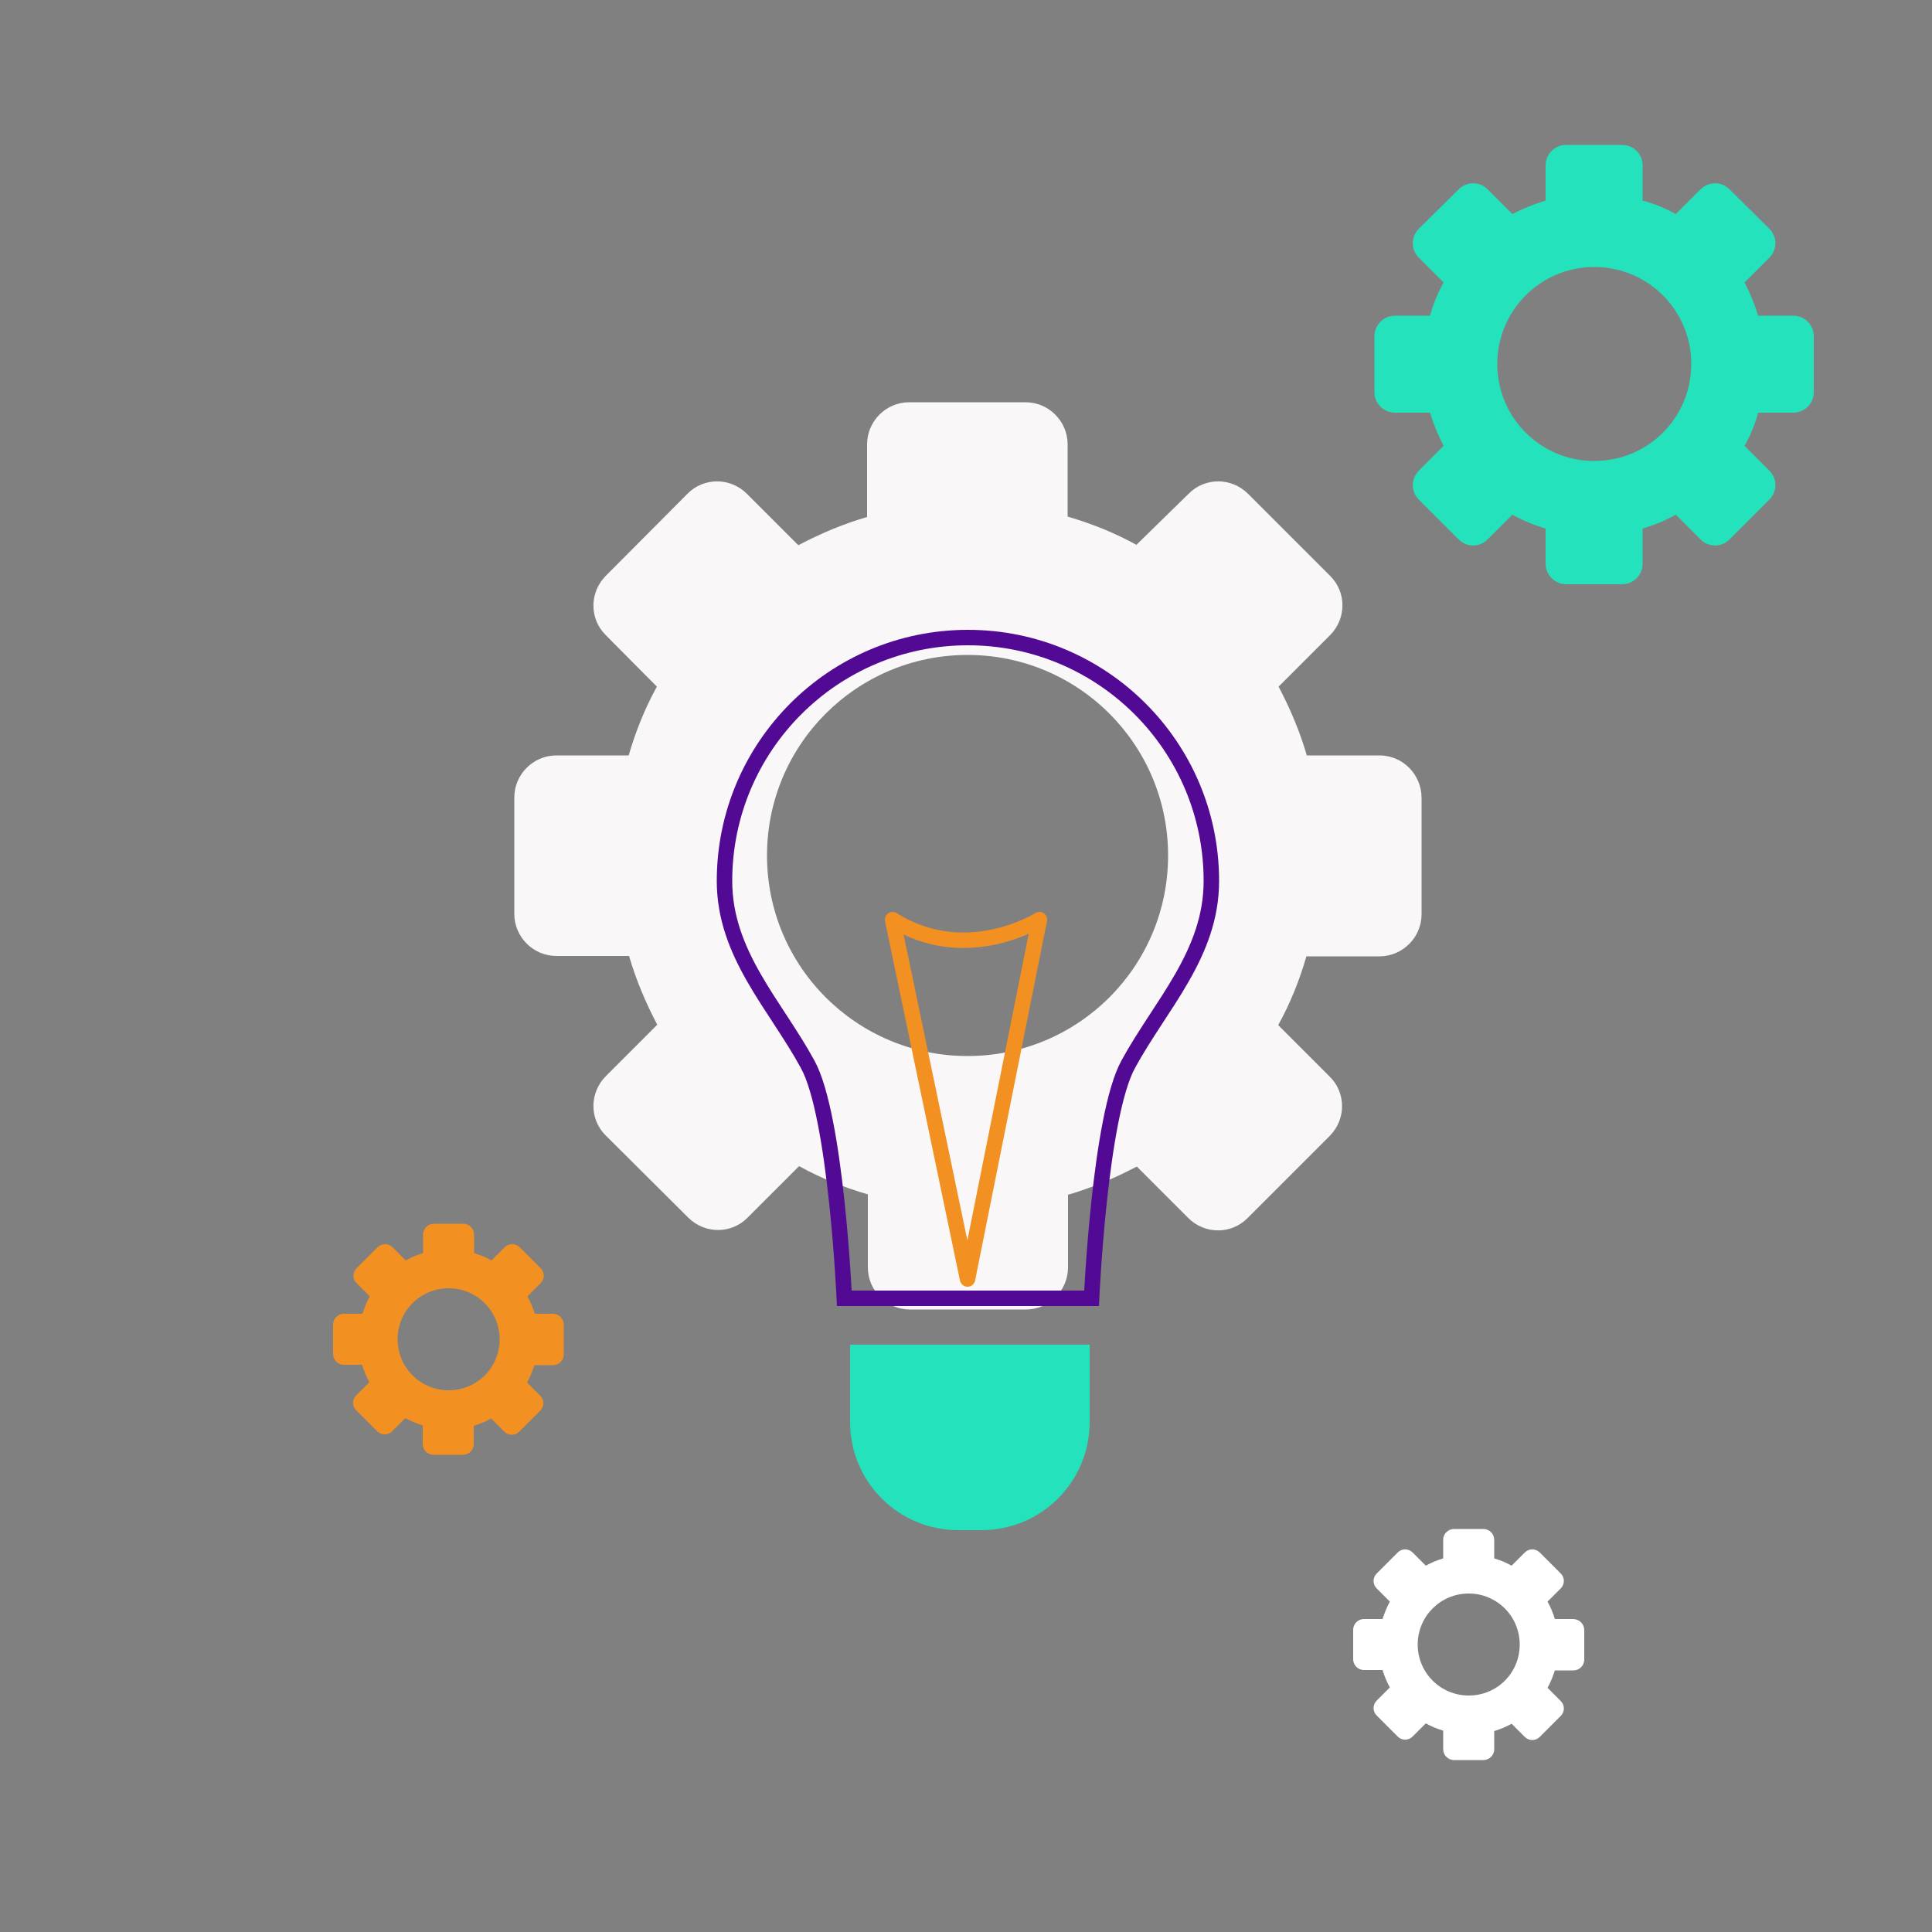 <?xml version="1.0" encoding="utf-8"?>
<!-- Generator: Adobe Illustrator 23.0.3, SVG Export Plug-In . SVG Version: 6.00 Build 0)  -->
<svg version="1.1" id="Layer_1" xmlns="http://www.w3.org/2000/svg" xmlns:xlink="http://www.w3.org/1999/xlink" x="0px" y="0px"
	 viewBox="0 0 500 500" style="enable-background:new 0 0 500 500;" xml:space="preserve">
<rect x="0" y="0" width="500" height="500" fill="#808080" stroke="none"/>
<style type="text/css">
	.st0{fill:#F9F7F8;}
	.st1{fill:none;stroke:#520993;stroke-width:4;stroke-miterlimit:10;}
	.st2{fill:#24E2BB;}
	.st3{fill:none;stroke:#F29021;stroke-width:4;stroke-linecap:round;stroke-linejoin:round;}
	.st4{fill:#F29021;}
	.st5{fill:#FFFFFF;}
</style>
<title>consulting2</title>
<path class="st0" d="M357,195.5h-18.8c-1.8-6.2-4.3-12.1-7.3-17.8l13.3-13.3c4.3-4.3,4.3-11.2,0-15.4c0,0,0,0,0,0l-21.2-21.2
	c-4.3-4.3-11.2-4.3-15.4,0c0,0,0,0,0,0L294.1,141c-5.6-3.1-11.6-5.5-17.8-7.3v-18.7c0-6-4.9-10.9-10.9-10.9c0,0,0,0,0,0h-30.1
	c-6,0-10.9,4.9-10.9,10.9c0,0,0,0,0,0v18.8c-6.2,1.8-12.1,4.3-17.8,7.3l-13.3-13.3c-4.3-4.3-11.2-4.3-15.4,0c0,0,0,0,0,0L156.8,149
	c-4.3,4.3-4.3,11.2,0,15.4c0,0,0,0,0,0l13.2,13.3c-3.1,5.6-5.5,11.6-7.3,17.8h-18.7c-6,0-10.9,4.9-10.9,10.9c0,0,0,0,0,0v30.1
	c0,6,4.9,10.9,10.9,10.9c0,0,0,0,0,0h18.8c1.8,6.2,4.3,12.1,7.3,17.8l-13.3,13.3c-4.3,4.3-4.3,11.2,0,15.4c0,0,0,0,0,0l21.3,21.2
	c4.3,4.3,11.2,4.3,15.4,0c0,0,0,0,0,0l13.3-13.3c5.6,3.1,11.6,5.5,17.8,7.3V328c0,6,4.9,10.9,10.9,10.9h0h30c6,0,10.9-4.9,10.9-10.9
	c0,0,0,0,0,0v-18.8c6.2-1.8,12.1-4.3,17.8-7.3l13.3,13.3c4.3,4.3,11.2,4.3,15.4,0c0,0,0,0,0,0l21.2-21.2c4.3-4.3,4.3-11.2,0-15.4
	c0,0,0,0,0,0l-13.3-13.3c3.1-5.6,5.5-11.6,7.3-17.8H357c6,0,10.9-4.9,10.9-10.9v0v-30.1C367.9,200.4,363,195.5,357,195.5L357,195.5z
	 M250.4,273.3c-28.7,0-51.9-23.2-51.9-51.9s23.2-51.9,51.9-51.9s51.9,23.2,51.9,51.9c0,0,0,0,0,0
	C302.3,250.1,279.1,273.3,250.4,273.3z"/>
<path class="st1" d="M313.5,228c0-34.8-28.2-63-63-63s-63,28.2-63,63c0,18.9,13.1,32,21.5,47.4c7.4,13.4,9.5,60.6,9.5,60.6h64
	c0,0,2.1-47.2,9.5-60.6C300.4,260,313.5,246.9,313.5,228z"/>
<path class="st2" d="M220,348h62l0,0v20c0,15.5-12.5,28-28,28h-6c-15.5,0-28-12.5-28-28V348L220,348z"/>
<path class="st3" d="M231,238l19.4,93l18.6-93C269,238,250,250,231,238z"/>
<path class="st4" d="M143.2,340h-4.8c-0.5-1.6-1.1-3.1-1.9-4.5l3.4-3.4c1.1-1.1,1.1-2.8,0-3.9c0,0,0,0,0,0l-5.4-5.4
	c-1.1-1.1-2.8-1.1-3.9,0c0,0,0,0,0,0l-3.4,3.4c-1.4-0.8-2.9-1.4-4.5-1.9v-4.8c0-1.5-1.2-2.8-2.8-2.8h-7.6c-1.5,0-2.8,1.2-2.8,2.8
	v4.8c-1.6,0.5-3.1,1.1-4.5,1.9l-3.4-3.4c-1.1-1.1-2.8-1.1-3.9,0c0,0,0,0,0,0l-5.4,5.4c-1.1,1.1-1.1,2.8,0,3.9c0,0,0,0,0,0l3.4,3.4
	c-0.8,1.4-1.4,3-1.9,4.5H89c-1.5,0-2.8,1.2-2.8,2.8v7.6c0,1.5,1.2,2.8,2.7,2.8c0,0,0,0,0,0h4.8c0.5,1.6,1.1,3.1,1.9,4.5l-3.4,3.4
	c-1.1,1.1-1.1,2.8,0,3.9c0,0,0,0,0,0l5.4,5.4c1.1,1.1,2.8,1.1,3.9,0c0,0,0,0,0,0l3.4-3.4c1.4,0.8,2.9,1.4,4.5,1.9v4.8
	c0,1.5,1.2,2.8,2.8,2.8h7.6c1.5,0,2.8-1.2,2.8-2.8V369c1.6-0.5,3.1-1.1,4.5-1.9l3.4,3.4c1.1,1.1,2.8,1.1,3.9,0c0,0,0,0,0,0l5.4-5.4
	c1.1-1.1,1.1-2.8,0-3.9c0,0,0,0,0,0l-3.4-3.4c0.8-1.4,1.4-3,1.9-4.5h4.8c1.5,0,2.8-1.2,2.8-2.8c0,0,0,0,0,0v-7.6
	c0-1.5-1.1-2.8-2.7-2.9C143.3,340,143.3,340,143.2,340z M116.1,359.8c-7.3,0-13.2-5.9-13.2-13.2c0-7.3,5.9-13.2,13.2-13.2
	s13.2,5.9,13.2,13.2C129.3,353.9,123.5,359.8,116.1,359.8C116.1,359.8,116.1,359.8,116.1,359.8L116.1,359.8z"/>
<path class="st2" d="M464.1,81.7h-9.1c-0.9-3-2.1-5.9-3.5-8.6l6.4-6.4c2.1-2.1,2.1-5.4,0-7.5L447.6,49c-2.1-2.1-5.4-2.1-7.5,0
	l-6.4,6.4c-2.7-1.5-5.6-2.7-8.6-3.5v-9.1c0-2.9-2.3-5.3-5.3-5.3c0,0,0,0,0,0h-14.5c-2.9,0-5.3,2.4-5.3,5.3v9.1
	c-3,0.9-5.9,2.1-8.6,3.5l-6.4-6.4c-2.1-2.1-5.4-2.1-7.5,0l-10.3,10.2c-2.1,2.1-2.1,5.4,0,7.5l6.4,6.4c-1.5,2.7-2.7,5.6-3.5,8.6h-9.1
	c-2.9,0-5.3,2.4-5.3,5.3c0,0,0,0,0,0v14.5c0,2.9,2.4,5.3,5.3,5.3h9.1c0.9,3,2.1,5.9,3.5,8.6l-6.4,6.4c-2.1,2.1-2.1,5.4,0,7.5
	l10.3,10.3c2.1,2.1,5.4,2.1,7.5,0l6.4-6.4c2.7,1.5,5.6,2.7,8.6,3.6v9.1c0,2.9,2.4,5.3,5.3,5.3h14.5c2.9,0,5.3-2.3,5.3-5.3
	c0,0,0,0,0,0v-9.1c3-0.9,5.9-2.1,8.6-3.6l6.4,6.4c2.1,2.1,5.4,2.1,7.5,0l10.3-10.3c2.1-2.1,2.1-5.4,0-7.5l-6.4-6.4
	c1.5-2.7,2.7-5.6,3.5-8.6h9.1c2.9,0,5.3-2.3,5.3-5.3c0,0,0,0,0,0V87C469.4,84.1,467.1,81.7,464.1,81.7
	C464.2,81.7,464.1,81.7,464.1,81.7z M412.6,119.3c-13.9,0-25.1-11.2-25.1-25.1s11.2-25.1,25.1-25.1c13.9,0,25.1,11.2,25.1,25.1
	c0,0,0,0,0,0C437.7,108.1,426.5,119.3,412.6,119.3z"/>
<path class="st5" d="M407.2,419h-4.8c-0.5-1.6-1.1-3.1-1.9-4.5l3.4-3.4c1.1-1.1,1.1-2.8,0-3.9c0,0,0,0,0,0l-5.4-5.4
	c-1.1-1.1-2.8-1.1-3.9,0c0,0,0,0,0,0l-3.4,3.4c-1.4-0.8-2.9-1.4-4.5-1.9v-4.8c0-1.5-1.2-2.8-2.8-2.8h-7.6c-1.5,0-2.8,1.2-2.8,2.8
	v4.8c-1.6,0.5-3.1,1.1-4.5,1.9l-3.4-3.4c-1.1-1.1-2.8-1.1-3.9,0c0,0,0,0,0,0l-5.4,5.4c-1.1,1.1-1.1,2.8,0,3.9c0,0,0,0,0,0l3.4,3.4
	c-0.8,1.4-1.4,3-1.9,4.5H353c-1.5,0-2.8,1.2-2.8,2.8v7.6c0,1.5,1.2,2.8,2.8,2.8h4.8c0.5,1.6,1.1,3.1,1.9,4.5l-3.4,3.4
	c-1.1,1.1-1.1,2.8,0,3.9c0,0,0,0,0,0l5.4,5.4c1.1,1.1,2.8,1.1,3.9,0c0,0,0,0,0,0l3.4-3.4c1.4,0.8,2.9,1.4,4.5,1.9v4.8
	c0,1.5,1.2,2.8,2.8,2.8h7.6c1.5,0,2.8-1.2,2.8-2.8V448c1.6-0.5,3.1-1.1,4.5-1.9l3.4,3.4c1.1,1.1,2.8,1.1,3.9,0c0,0,0,0,0,0l5.4-5.4
	c1.1-1.1,1.1-2.8,0-3.9c0,0,0,0,0,0l-3.4-3.4c0.8-1.4,1.4-3,1.9-4.5h4.8c1.5,0,2.8-1.2,2.8-2.8c0,0,0,0,0,0v-7.6
	C410,420.3,408.8,419.1,407.2,419C407.3,419,407.2,419,407.2,419z M380.1,438.8c-7.3,0-13.2-5.9-13.2-13.2s5.9-13.2,13.2-13.2
	c7.3,0,13.2,5.9,13.2,13.2C393.3,432.9,387.5,438.8,380.1,438.8C380.1,438.8,380.1,438.8,380.1,438.8L380.1,438.8z"/>
</svg>
